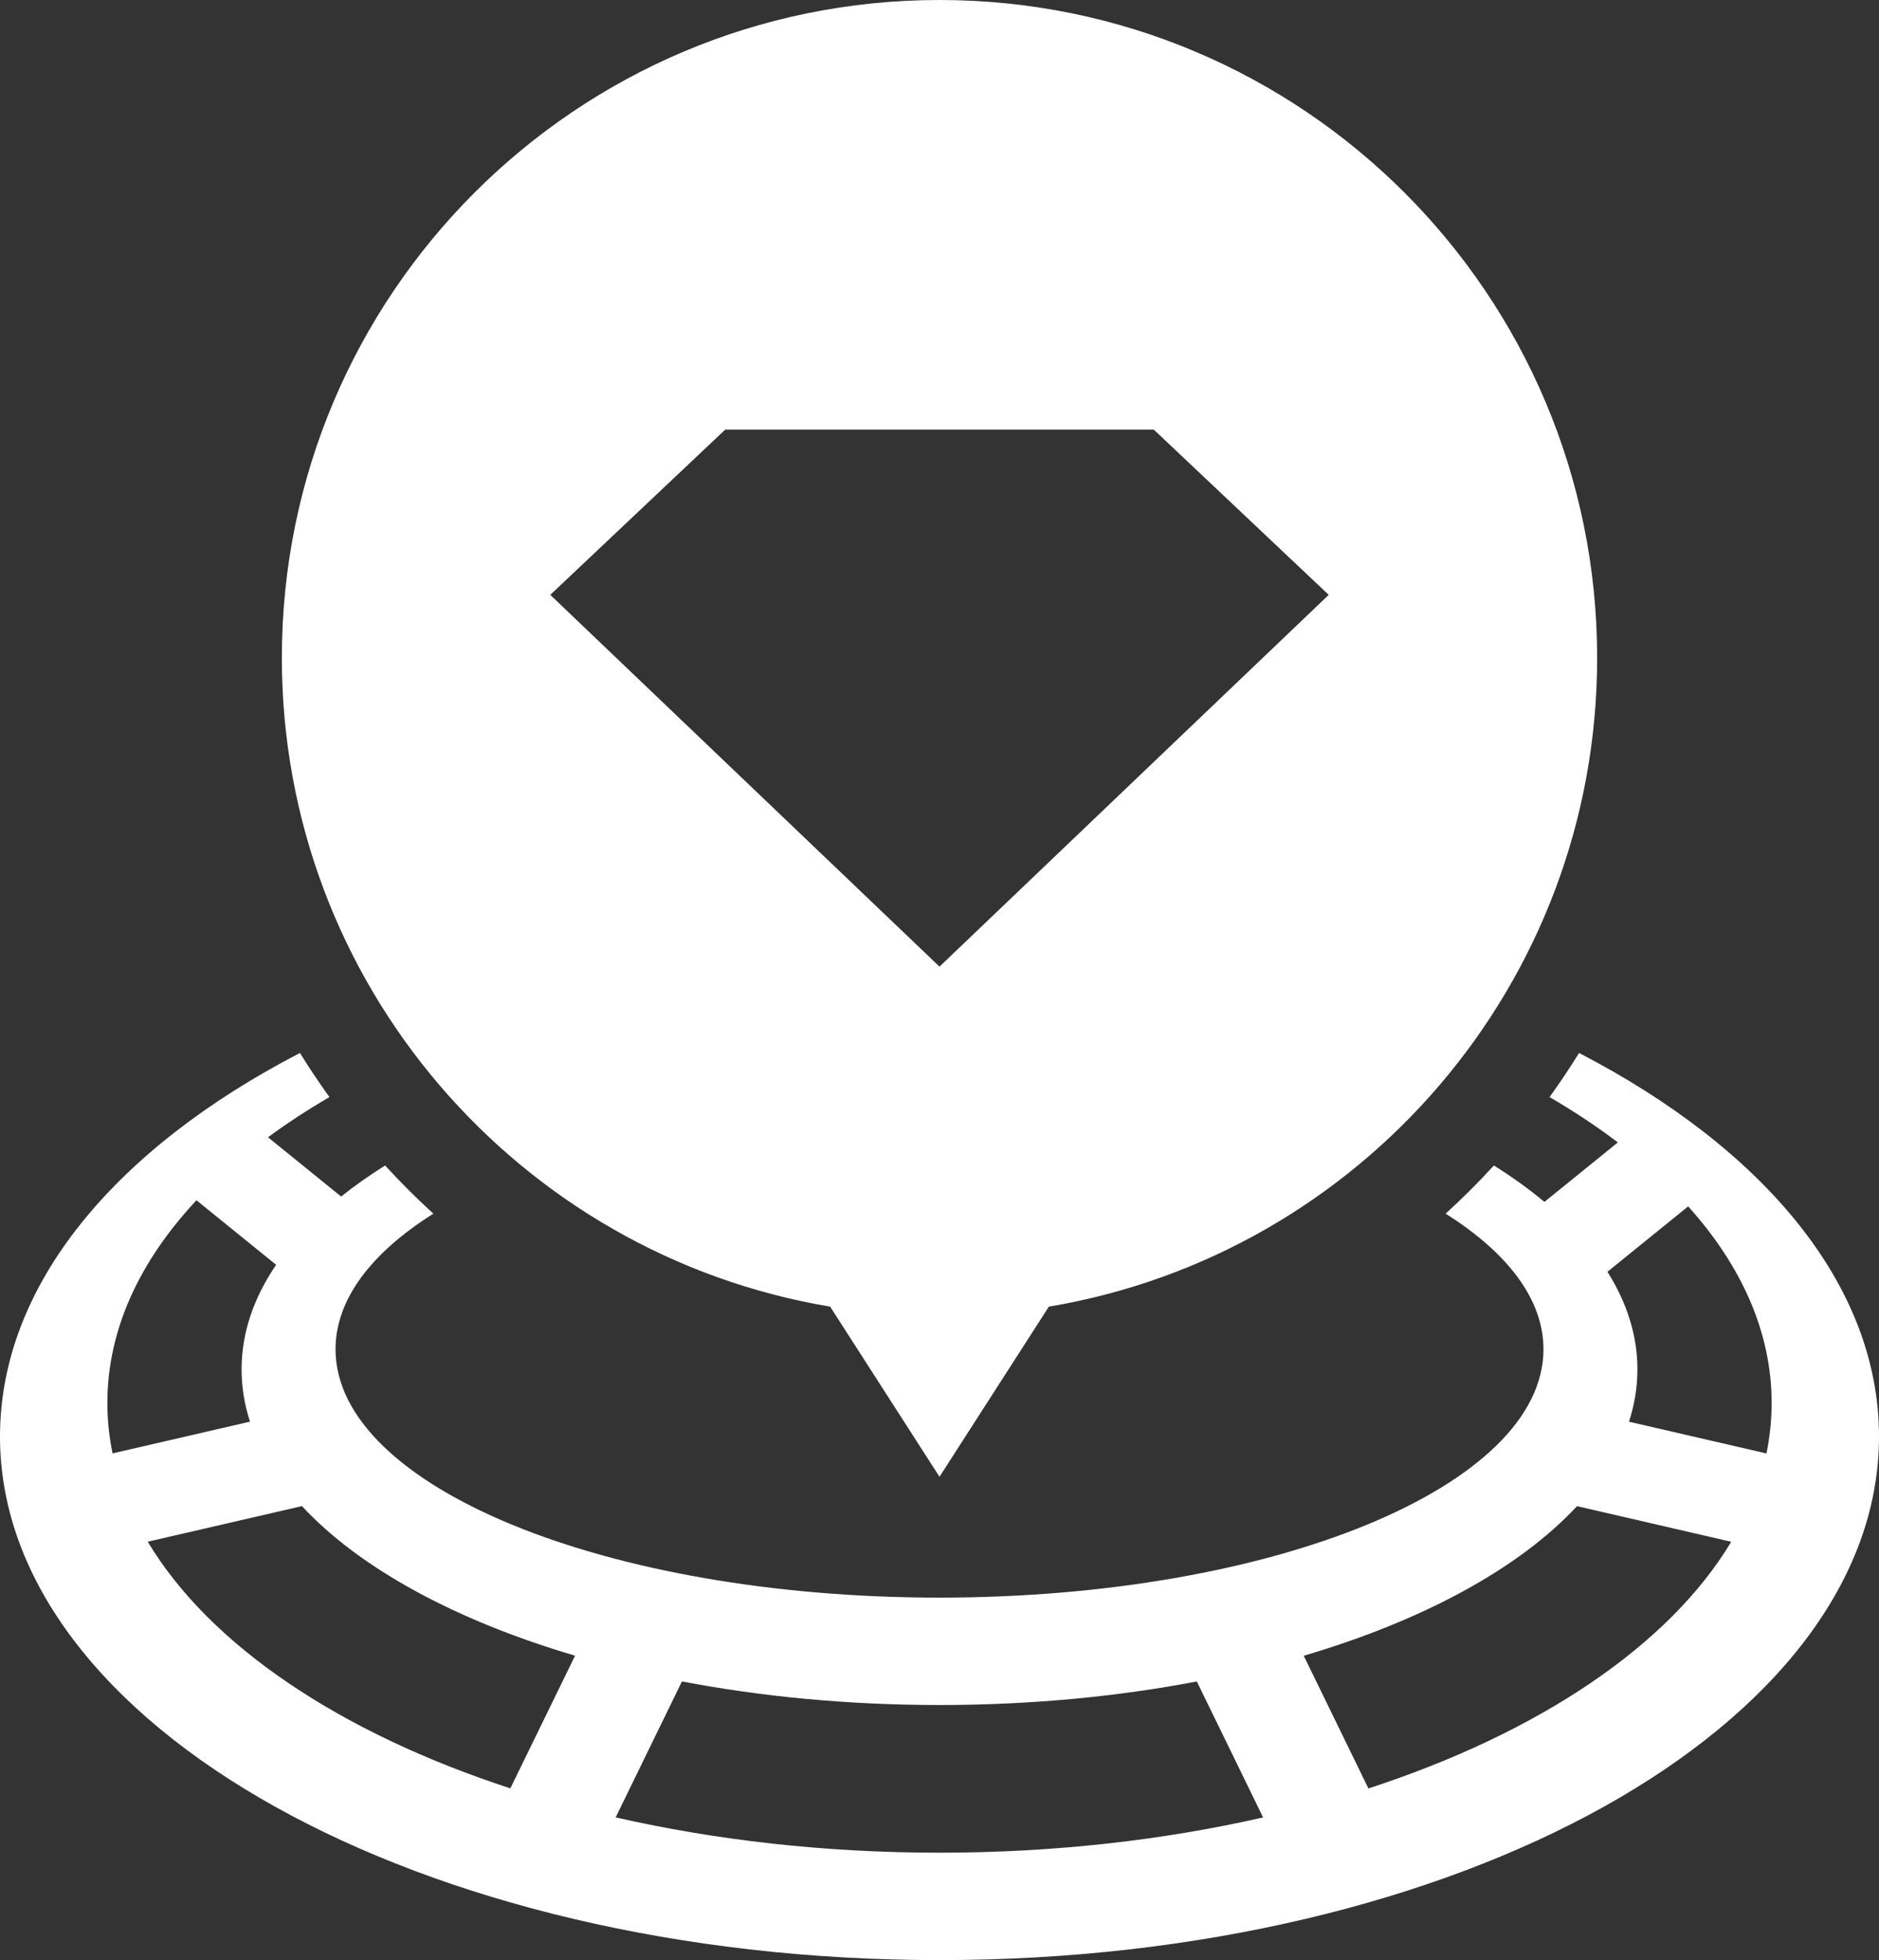 <?xml version="1.0" encoding="UTF-8" standalone="no"?>
<svg width="140px" height="146px" viewBox="0 0 140 146" version="1.1" xmlns="http://www.w3.org/2000/svg" xmlns:xlink="http://www.w3.org/1999/xlink">
  <rect x="0" y="0" width="140" height="146" fill="#333333" stroke="none"/>
  <title>Ruby Talk White Logo</title>
  <desc>Created by Rafael Masoni (@rmasoni) with Sketch.</desc>
  <g id="rubytalk-logo-white" fill-rule="evenodd" transform="translate(-698, -96)" fill="#fff">
    <path d="M776.148,193.326 L768,206 L759.852,193.326 C736.668,189.445 719,169.286 719,145 C719,117.938 740.938,96 768,96 C795.062,96 817,117.938 817,145 C817,169.286 799.332,189.445 776.148,193.326 L776.148,193.326 Z M722.546,177.717 C720.916,178.666 719.387,179.665 717.968,180.711 L717.968,180.711 L723.417,185.125 C724.421,184.323 725.515,183.551 726.693,182.812 C727.837,184.062 729.038,185.259 730.29,186.401 C725.68,189.305 723,192.774 723,196.5 C723,206.717 743.147,215 768,215 C792.853,215 813,206.717 813,196.5 C813,192.774 810.32,189.305 805.71,186.401 C806.962,185.259 808.163,184.062 809.307,182.812 C810.68,183.673 811.938,184.579 813.072,185.524 L818.543,181.093 C816.981,179.908 815.281,178.78 813.454,177.717 C814.224,176.649 814.957,175.553 815.652,174.431 C829.399,181.552 838,191.717 838,203 C838,224.539 806.66,242 768,242 C729.34,242 698,224.539 698,203 C698,191.717 706.601,181.552 720.348,174.431 C721.043,175.553 721.776,176.649 722.546,177.717 L722.546,177.717 Z M712.638,185.403 C708.392,189.94 706,195.069 706,200.5 C706,201.77 706.131,203.024 706.386,204.257 L706.386,204.257 L716.627,201.893 C716.214,200.624 716,199.324 716,198 C716,195.28 716.904,192.661 718.574,190.21 L712.638,185.403 L712.638,185.403 Z M709.007,210.836 C713.649,218.575 723.361,225.08 736.026,229.207 L736.026,229.207 L740.846,219.325 C731.933,216.696 724.795,212.812 720.496,208.184 L709.007,210.836 L709.007,210.836 Z M743.872,231.369 C751.289,233.063 759.442,234 768,234 C776.552,234 784.699,233.064 792.111,231.372 L792.111,231.372 L787.172,221.246 C781.239,222.378 774.771,223 768,223 C761.223,223 754.748,222.377 748.811,221.243 L743.872,231.369 L743.872,231.369 Z M799.958,229.213 C812.629,225.086 822.346,218.58 826.99,210.84 L826.99,210.84 L815.501,208.187 C811.199,212.816 804.056,216.701 795.138,219.33 L799.958,229.213 L799.958,229.213 Z M829.614,204.261 C829.869,203.027 830,201.772 830,200.5 C830,195.25 827.765,190.282 823.781,185.859 L823.781,185.859 L817.767,190.729 C819.219,193.03 820,195.471 820,198 C820,199.326 819.785,200.627 819.372,201.897 L829.614,204.261 L829.614,204.261 Z M752.034,128 L783.966,128 L797,140.308 L768,168 L739,140.308 L752.034,128 Z" id="logo"></path>
  </g>
</svg>

